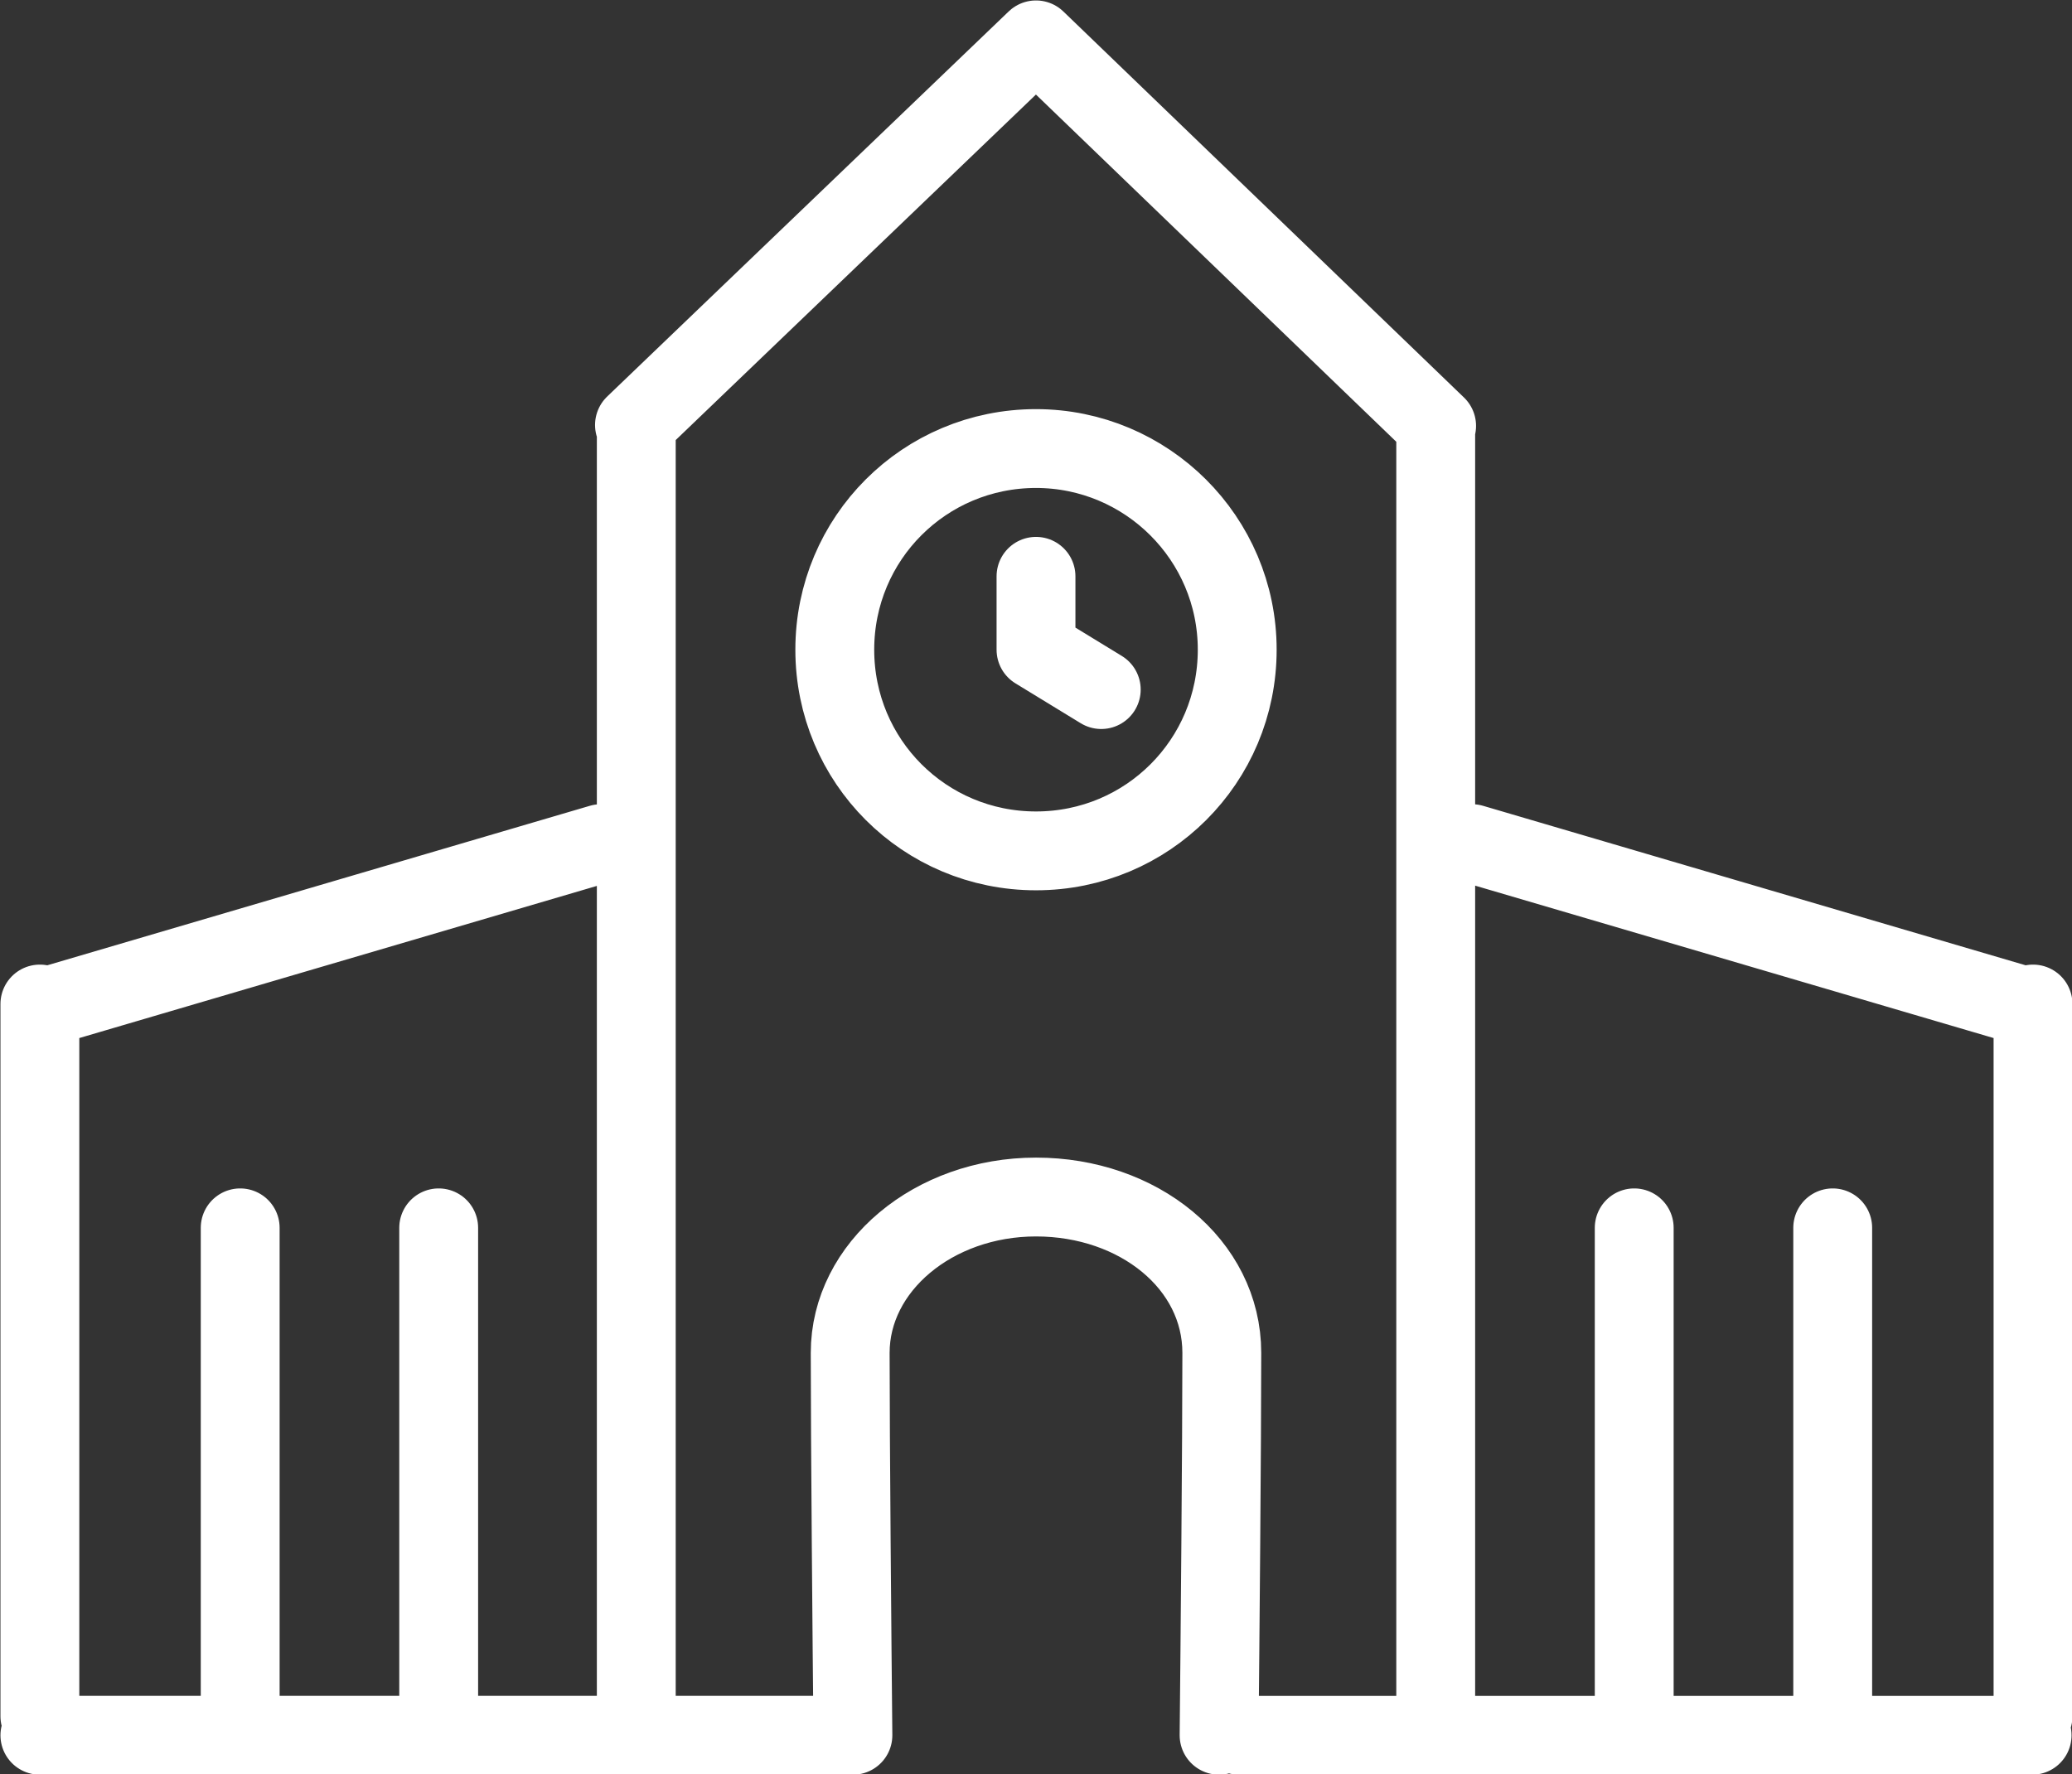 <?xml version="1.0" encoding="UTF-8"?><svg id="uuid-ae26adc8-a6a0-4bd9-9c9e-a11cc71d224a" xmlns="http://www.w3.org/2000/svg" xmlns:xlink="http://www.w3.org/1999/xlink" viewBox="0 0 22.86 19.58"><rect x="0" y="0" width="22.86" height="19.58" fill="#333333" stroke="none"/><defs><clipPath id="uuid-b88ca3f9-3ed1-4e25-97ad-c9b201735450"><rect width="22.86" height="19.58" style="fill:none;"/></clipPath></defs><g id="uuid-940f39b5-c294-408c-9e24-0a1ad9656ac3"><g style="clip-path:url(#uuid-b88ca3f9-3ed1-4e25-97ad-c9b201735450);"><path d="M7,4.69L11.43,.44l4.42,4.26m-2.4,14.45c.01-.99,.03-3.24,.03-4.22s-.92-1.72-2.05-1.72-2.05,.77-2.05,1.72,.02,3.23,.03,4.22m-8.97-.21v-7.86m8.83,8.07H.44m21.99-.21v-7.86m-21.99,.05l6.19-1.82m15.8,1.82l-6.19-1.82m-2.57,9.84h8.75M7.02,4.69v14.45M15.84,4.69v14.45M11.43,4.95c1.22,0,2.22,.99,2.22,2.22s-.99,2.22-2.22,2.22-2.22-.99-2.22-2.22,.99-2.22,2.22-2.22h0Zm0,1.41v.81l.72,.44M2.65,13.55v5.59m2.19-5.59v5.59m13.19-5.59v5.59m2.19-5.59v5.59" style="fill:none; stroke:#fff; stroke-linecap:round; stroke-linejoin:round; stroke-width:.87px;"/></g></g></svg>
